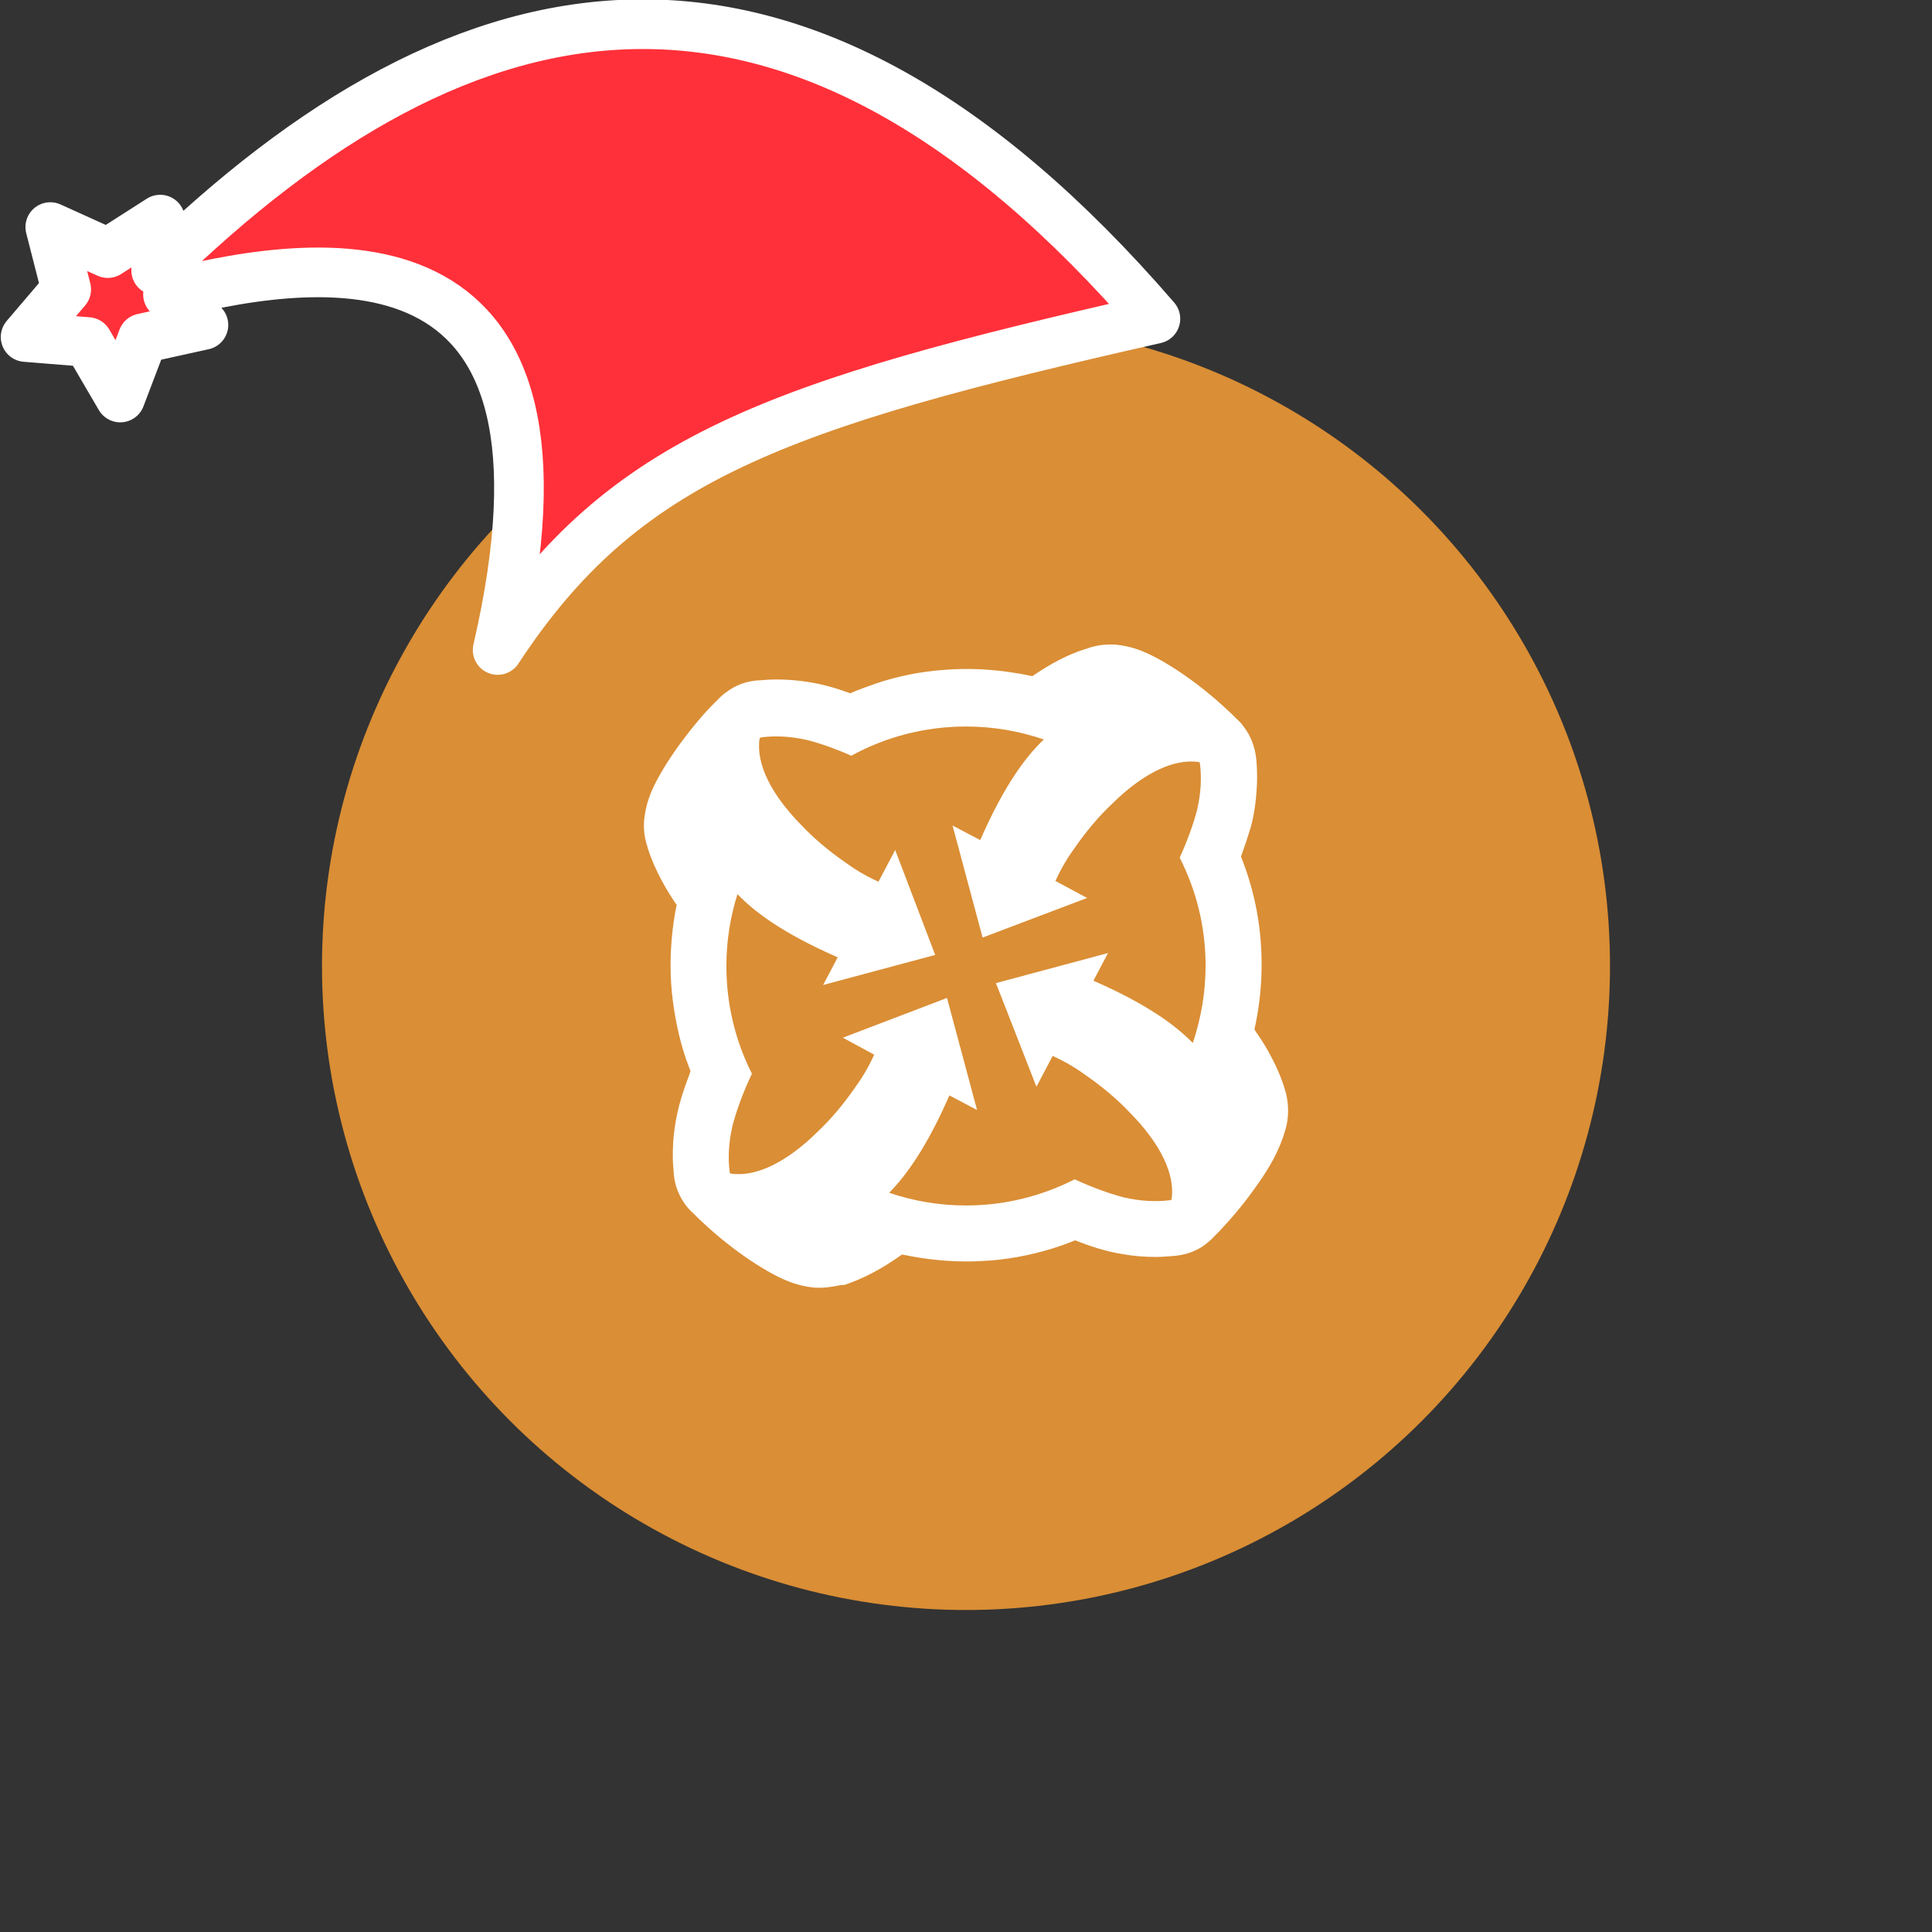 <svg xmlns="http://www.w3.org/2000/svg" viewBox="0 0 1536 1536">
   <rect x="0" y="0" width="1536" height="1536" fill="#333333" stroke="none"/>
   <g id="original" transform="translate(256,256)"><circle cx="512" cy="512" r="512" style="fill:#da8e35"/>
   <path d="M765.2 609.1c-3.1-10.1-7.6-19.8-12.9-29.3-3.1-5.7-6.9-11.3-11-17.3 6.9-30.8 7.6-62.9 1.9-94.1-2.8-14.8-6.9-29.3-12.6-43.4 2.8-7.6 5.3-15.1 7.6-22.7 2.8-10.1 4.4-21.1 5-32.7.3-5.4.3-10.7 0-15.7-.3-14.5-4.7-24.9-10.4-32.1-1.6-2.5-3.8-4.7-6-6.6l-4.4-4.4c-5.3-5-11-10.1-16.7-14.8-12.9-10.7-25.2-19.2-37.1-26.1-5.4-3.1-12.9-7.2-21.7-10.1-5-1.6-9.4-2.5-14.2-3.1-1.9-.3-4.1-.3-6-.3-9.1 0-16.1 2.2-19.2 3.5h-.3c-14.2 4.4-27.7 11.6-42.5 21.7-4.4-.9-8.8-1.9-13.2-2.5-18.6-3.1-38.1-4.1-57.3-2.5-18.3 1.3-36.5 5-53.5 10.7-7.2 2.5-14.2 5-20.8 7.9-10.1-3.8-21.4-7.2-34-9.1-8.2-1.3-16.7-1.9-24.5-1.9h-.3c-4.1 0-8.2.3-12 .6-12 .3-20.8 4.4-27.1 9.1-2.8 1.9-5.3 4.1-7.6 6.6l-4.4 4.4c-5 5-9.8 10.7-14.5 16.4-10.4 12.9-18.9 24.9-25.8 36.8-3.1 5.4-7.2 12.6-10.1 21.4-1.6 4.7-2.5 9.1-3.1 13.5-1.9 12 1.3 21.4 2.5 25.2v.3c6 18.3 15.4 34 23 45-.9 3.8-1.6 7.9-2.2 12-2.8 19.2-3.5 38.7-1.6 57.9 1.9 18.3 5.7 36.5 11.3 52.9 1.3 3.1 2.2 6.3 3.5 9.1-.3.9-.6 1.9-.9 2.8-4.1 11-9.4 25.5-11.6 41.9-1.3 7.9-1.6 16.1-1.6 23.6 0 3.8.3 7.2.6 10.7.3 10.7 3.8 18.9 7.9 25.2 2.2 3.5 5 6.6 8.2 9.4l4.4 4.4c5.3 5 11 10.1 16.7 14.8 12.9 10.7 25.2 19.2 37.1 26.1 5.3 3.1 12.9 7.2 21.7 10.1 5 1.6 9.4 2.5 14.2 3.1 1.9.3 4.1.3 6 .3 9.1 0 16.1-2.5 19.2-2.2h.3c15.1-5 29.6-12.6 45.9-24.2 2.2.3 4.7.9 6.9 1.3 18.9 3.5 38.4 5 57.6 3.8 18.6-.9 37.1-4.4 54.8-9.8 6-1.9 12.3-4.1 18.3-6.6 11.3 4.4 23.9 8.8 38.1 11 8.8 1.6 17.3 2.2 25.8 2.2h.3c4.1 0 8.2-.3 12-.6 12-.6 20.8-4.4 27.1-9.1 2.8-2.2 5.4-4.4 7.6-6.9l3.8-3.8c10.1-10.7 19.8-22.3 28.3-34.3 7.9-11 16.7-24.2 22.3-40.3 1.6-4.7 2.8-8.8 3.5-13.2 1.8-12.8-1.1-22.2-2.3-26zm-72.9-35.9c-13.4-13.8-36.2-30.8-79-49.5l11.6-22-89.1 23.9L568 608l12.9-24.5c11 5 19.2 10.1 27.4 16.1 12.6 8.8 24.2 18.6 34 29 23.8 24.1 36.3 48.8 33.1 69.2l-.4.2-1.6.3c-11 1.3-23 .6-35.2-2.2h-.3c-13.2-3.5-26.3-8.4-39.5-14.5-25.9 13.2-55.3 20.8-86.4 20.8-21.4 0-41.9-3.6-61.1-10.1 13.5-13.6 29.9-36.3 47.9-77.4l22 11.6-23.9-89.1-82.8 31.6 24.9 13.5c-5 11-10.1 19.2-16.1 27.4-8.8 12.6-18.6 24.2-29 34-24.1 23.8-48.8 36.3-69.2 33.1l-.4-.4-.3-1.6c-1.3-11-.6-23 2.2-35.2v-.3c3.7-14 9-27.9 15.6-41.9-13-25.7-20.3-54.8-20.3-85.6 0-19.9 3.1-39.1 8.8-57.1 13.3 13.9 36.2 31.2 79.7 50.2l-11.6 22 89.1-23.9-31.8-83.4-13.3 25.2c-11-5-19.2-10.1-27.4-16.1-12.6-8.8-24.2-18.6-34-29-23.6-24-36.2-48.5-33.1-68.8l.7-.7 1.6-.3c11-1.3 23-.6 35.2 2.2h.3c11.7 3.1 23.4 7.3 35.1 12.5C448 330 479 321.6 512 321.6c21.7 0 42.5 3.7 61.9 10.3-14 13.2-31.4 36.1-50.6 80l-22-11.6 23.9 89.1 83.1-31.5-25.2-13.5c5-11 10.1-19.2 16.1-27.4 8.8-12.6 18.6-24.2 29-34 24.1-23.8 48.8-36.3 69.2-33.1l.4.4.3 1.6c1.3 11 .6 23-2.2 35.2v.3c-3.4 12.8-8.2 25.7-14 38.5 13.2 25.9 20.6 55.1 20.6 86.2-.1 21.3-3.7 41.9-10.2 61.1z" style="fill:#fff"/>
</g><g id="hat" transform="rotate(-19.665,2554.589,-1846.277)"><path id="🎅" style="fill:rgb(255, 48, 57);stroke:#ffffff;stroke-width:39.477;stroke-linecap:square;stroke-linejoin:round;stroke-miterlimit:5;stroke-dasharray:none;stroke-opacity:1" d="M 1.389 -777.641 C -126.418 -822.856 -272.881 -794.175 -427.741 -723.171 L -411.151 -760.082 L -459.325 -749.028 L -495.42 -783.898 L -500.164 -732.99 L -543.311 -708.18 L -498.069 -687.773 L -488.639 -637.572 L -455.935 -675.866 L -406.96 -669.648 L -425.318 -701.976 C -290.885 -689.168 -86.609 -639.134 -273.64 -347.587 C -128.154 -457.468 0.386 -456.792 307.394 -419.568 C 228.265 -624.227 123.306 -734.509 1.389 -777.641 z "/></g></svg>

